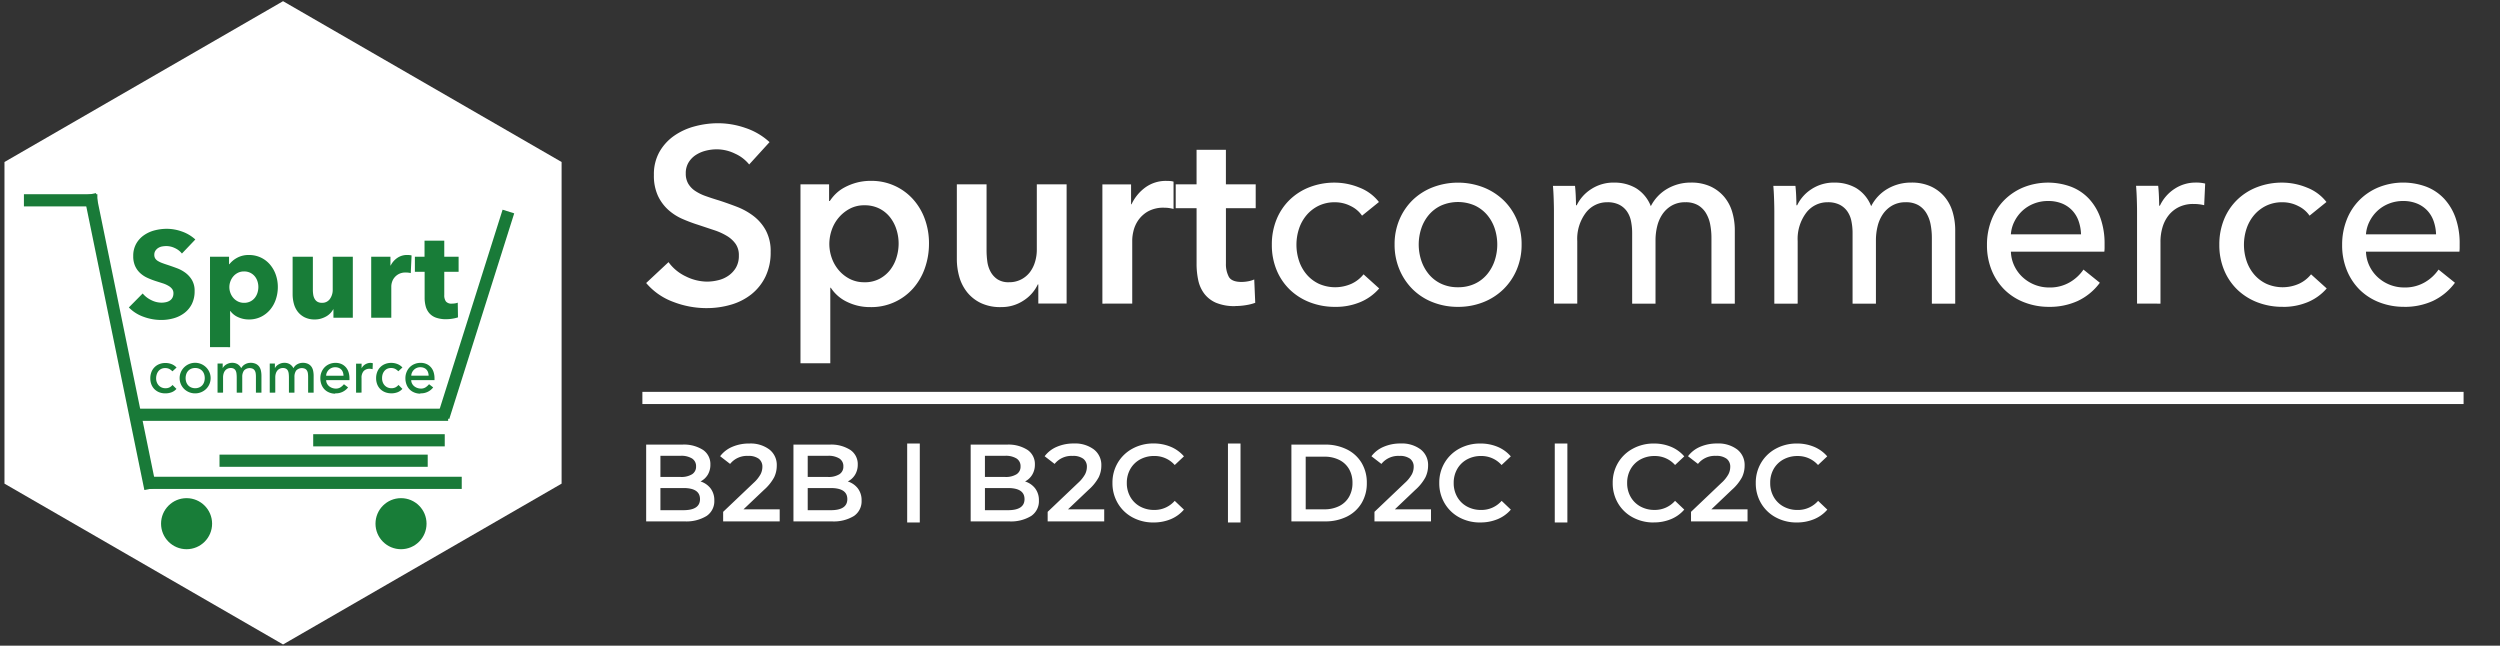 <svg xmlns="http://www.w3.org/2000/svg" width="205.196" height="52.998" viewBox="0 0 205.196 52.998">
    <rect x="0" y="0" width="205.196" height="52.998" fill="#333333" stroke="none"/>
    <g data-name="Group 2348">
        <g transform="translate(.367 .097)">
            <path d="m22.865 0 22.863 13.2v26.4L22.866 52.8 0 39.6V13.2z" style="fill-rule:evenodd;fill:#fff"/>
            <circle cx="2.095" cy="2.095" r="2.095" transform="translate(12.852 40.791)" style="fill:#187d38"/>
            <circle cx="2.095" cy="2.095" r="2.095" transform="translate(30.453 40.791)" style="fill:#187d38"/>
            <path d="M15.974 22.755a1.432 1.432 0 0 0 .5-.086 1.013 1.013 0 0 0 .408-.281l-.322-.322a.838.838 0 0 1-.251.2.724.724 0 0 1-.327.068.769.769 0 0 1-.317-.063.718.718 0 0 1-.241-.173.792.792 0 0 1-.156-.259.892.892 0 0 1-.055-.315 1.067 1.067 0 0 1 .048-.319.836.836 0 0 1 .141-.272.661.661 0 0 1 .231-.186.728.728 0 0 1 .324-.068.741.741 0 0 1 .33.068.951.951 0 0 1 .264.2l.34-.312a1.1 1.1 0 0 0-.409-.281 1.367 1.367 0 0 0-.5-.093 1.344 1.344 0 0 0-.51.093 1.133 1.133 0 0 0-.646.656 1.383 1.383 0 0 0-.09.508 1.362 1.362 0 0 0 .09.506 1.123 1.123 0 0 0 .256.392 1.167 1.167 0 0 0 .395.254 1.362 1.362 0 0 0 .497.085zm2.446 0a1.262 1.262 0 0 0 .5-.1 1.277 1.277 0 0 0 .4-.266 1.239 1.239 0 0 0 .367-.887 1.214 1.214 0 0 0-.1-.488 1.278 1.278 0 0 0-2.344 0 1.213 1.213 0 0 0-.1.488 1.239 1.239 0 0 0 .367.887 1.277 1.277 0 0 0 .4.266 1.262 1.262 0 0 0 .5.1zm0-.423a.815.815 0 0 1-.327-.063.722.722 0 0 1-.247-.171.754.754 0 0 1-.156-.262 1.039 1.039 0 0 1 0-.669.754.754 0 0 1 .156-.262.722.722 0 0 1 .247-.171.883.883 0 0 1 .654 0 .722.722 0 0 1 .247.171.754.754 0 0 1 .156.262 1.039 1.039 0 0 1 0 .669.754.754 0 0 1-.156.262.722.722 0 0 1-.247.171.815.815 0 0 1-.329.064zm2.288.362v-1.236a1.091 1.091 0 0 1 .05-.349.7.7 0 0 1 .136-.244.553.553 0 0 1 .2-.143.6.6 0 0 1 .234-.048.518.518 0 0 1 .264.058.388.388 0 0 1 .151.161.731.731 0 0 1 .068.244 2.526 2.526 0 0 1 .018.312V22.7h.453v-1.3a.883.883 0 0 1 .141-.518.644.644 0 0 1 .735-.143.415.415 0 0 1 .156.154.6.6 0 0 1 .073.222 1.886 1.886 0 0 1 .018.262V22.7h.453v-1.393a1.983 1.983 0 0 0-.038-.39.912.912 0 0 0-.136-.34.728.728 0 0 0-.277-.239.988.988 0 0 0-.453-.09.913.913 0 0 0-.427.111.763.763 0 0 0-.327.332.823.823 0 0 0-.3-.332.844.844 0 0 0-.448-.111.866.866 0 0 0-.294.048.994.994 0 0 0-.231.116.8.8 0 0 0-.161.143.393.393 0 0 0-.078.126h-.01v-.372h-.423V22.7zm4.285 0v-1.236a1.091 1.091 0 0 1 .05-.349.7.7 0 0 1 .136-.244.553.553 0 0 1 .2-.143.6.6 0 0 1 .234-.048.518.518 0 0 1 .264.058.388.388 0 0 1 .151.161.731.731 0 0 1 .068.244 2.528 2.528 0 0 1 .018.312V22.7h.453v-1.3a.883.883 0 0 1 .141-.518.644.644 0 0 1 .734-.143.415.415 0 0 1 .156.154.6.6 0 0 1 .073.222 1.885 1.885 0 0 1 .018.262V22.7h.453v-1.393a1.983 1.983 0 0 0-.038-.39.912.912 0 0 0-.136-.34.728.728 0 0 0-.277-.239.988.988 0 0 0-.453-.09.912.912 0 0 0-.427.111.763.763 0 0 0-.327.332.823.823 0 0 0-.3-.332.844.844 0 0 0-.448-.111.866.866 0 0 0-.294.048.994.994 0 0 0-.231.116.8.8 0 0 0-.161.143.393.393 0 0 0-.078.126h-.01v-.372h-.423V22.7zm4.919.06a1.258 1.258 0 0 0 1.056-.488l-.34-.262a1.182 1.182 0 0 1-.287.259.675.675 0 0 1-.367.1.919.919 0 0 1-.3-.05.826.826 0 0 1-.256-.141.707.707 0 0 1-.179-.219.6.6 0 0 1-.068-.284h1.911v-.162a1.675 1.675 0 0 0-.063-.455 1.141 1.141 0 0 0-.2-.4 1.059 1.059 0 0 0-.359-.289 1.177 1.177 0 0 0-.535-.111 1.254 1.254 0 0 0-.493.1 1.171 1.171 0 0 0-.39.264 1.228 1.228 0 0 0-.256.4 1.3 1.3 0 0 0-.093.5 1.4 1.4 0 0 0 .086.5 1.172 1.172 0 0 0 .244.4 1.112 1.112 0 0 0 .387.264 1.313 1.313 0 0 0 .506.1zm.684-1.449h-1.427a.616.616 0 0 1 .053-.244.755.755 0 0 1 .148-.224.741.741 0 0 1 .234-.164.726.726 0 0 1 .3-.063.782.782 0 0 1 .3.053.59.59 0 0 1 .214.146.612.612 0 0 1 .128.219.955.955 0 0 1 .048.277zm1.478 1.388V21.5a.815.815 0 0 1 .176-.578.666.666 0 0 1 .508-.186.617.617 0 0 1 .111.01q.055.01.111.025l.02-.488a.633.633 0 0 0-.2-.03.777.777 0 0 0-.222.033.89.89 0 0 0-.2.088.808.808 0 0 0-.169.136.646.646 0 0 0-.121.173h-.01v-.367h-.453V22.7zm2.446.06a1.432 1.432 0 0 0 .5-.086 1.013 1.013 0 0 0 .408-.281l-.322-.322a.838.838 0 0 1-.251.2.724.724 0 0 1-.327.068.769.769 0 0 1-.317-.063.717.717 0 0 1-.241-.173.791.791 0 0 1-.156-.259.892.892 0 0 1-.055-.315 1.068 1.068 0 0 1 .041-.322.836.836 0 0 1 .141-.272.661.661 0 0 1 .231-.186.728.728 0 0 1 .324-.068.741.741 0 0 1 .33.068.951.951 0 0 1 .264.2l.34-.312a1.1 1.1 0 0 0-.415-.284 1.366 1.366 0 0 0-.5-.093 1.344 1.344 0 0 0-.51.093 1.133 1.133 0 0 0-.645.654 1.382 1.382 0 0 0-.09.508 1.362 1.362 0 0 0 .09.506 1.122 1.122 0 0 0 .256.392 1.167 1.167 0 0 0 .395.254 1.362 1.362 0 0 0 .51.091zm2.378 0a1.258 1.258 0 0 0 1.056-.488l-.34-.262a1.182 1.182 0 0 1-.287.259.675.675 0 0 1-.367.1.919.919 0 0 1-.305-.05.826.826 0 0 1-.256-.141.707.707 0 0 1-.179-.219.6.6 0 0 1-.068-.284h1.911v-.163a1.675 1.675 0 0 0-.063-.454 1.141 1.141 0 0 0-.2-.4 1.059 1.059 0 0 0-.359-.289 1.177 1.177 0 0 0-.535-.111 1.254 1.254 0 0 0-.493.1 1.171 1.171 0 0 0-.39.264 1.229 1.229 0 0 0-.256.4 1.3 1.3 0 0 0-.093.5 1.4 1.4 0 0 0 .086.5 1.171 1.171 0 0 0 .244.4 1.112 1.112 0 0 0 .387.264 1.313 1.313 0 0 0 .512.1zm.684-1.449h-1.426a.616.616 0 0 1 .053-.244.755.755 0 0 1 .148-.224.741.741 0 0 1 .234-.164.726.726 0 0 1 .3-.063.782.782 0 0 1 .3.053.59.59 0 0 1 .214.146.611.611 0 0 1 .128.219.951.951 0 0 1 .048.277z" transform="translate(-2.766 9.435)" style="fill:#187d38"/>
            <g data-name="Group 2040">
                <path transform="translate(2.096 16.344)" style="stroke:#197a38;stroke-linecap:square;fill:none" d="M0 0h5.029"/>
                <path transform="translate(7.123 16.344)" style="stroke:#197a38;stroke-linecap:square;fill:none" d="m0 0 4.749 23.19"/>
                <path transform="translate(11.035 33.946)" style="stroke:#197a38;stroke-linecap:square;fill:none" d="M0 0h24.88"/>
                <path data-name="Line-3" transform="translate(12.152 39.534)" style="stroke:#197a38;stroke-linecap:square;fill:none" d="M0 0h24.88"/>
                <path data-name="Line-3" transform="translate(25.84 36.041)" style="stroke:#197a38;stroke-linecap:square;fill:none" d="M0 0h9.797"/>
                <path transform="translate(18.15 37.718)" style="stroke:#197a38;stroke-linecap:square;fill:none" d="M0 0h16.089"/>
                <path transform="translate(36.182 17.741)" style="stroke:#197a38;stroke-linecap:square;fill:none" d="M0 15.925 5.029 0"/>
            </g>
            <path d="M14.813 11.541a3.679 3.679 0 0 0 1.019-.141 2.608 2.608 0 0 0 .875-.433 2.116 2.116 0 0 0 .612-.739 2.326 2.326 0 0 0 .226-1.061 1.724 1.724 0 0 0-.211-.89 2.033 2.033 0 0 0-.533-.6 2.821 2.821 0 0 0-.714-.387q-.392-.146-.754-.266-.251-.08-.453-.156a1.97 1.97 0 0 1-.347-.166.671.671 0 0 1-.222-.211.56.56 0 0 1-.075-.3.589.589 0 0 1 .1-.347.783.783 0 0 1 .236-.222.9.9 0 0 1 .317-.116 2.051 2.051 0 0 1 .347-.03 1.631 1.631 0 0 1 .689.166 1.553 1.553 0 0 1 .578.448l1.1-1.155a3.172 3.172 0 0 0-1.1-.654 3.7 3.7 0 0 0-1.232-.222 4.013 4.013 0 0 0-1 .126 2.722 2.722 0 0 0-.884.4 2.1 2.1 0 0 0-.634.694 2.016 2.016 0 0 0-.246 1.021 1.943 1.943 0 0 0 .156.819 1.794 1.794 0 0 0 .412.573 2.242 2.242 0 0 0 .584.387 6.008 6.008 0 0 0 .669.262q.352.111.628.2a2.31 2.31 0 0 1 .463.211.983.983 0 0 1 .287.256.573.573 0 0 1 .1.34.76.76 0 0 1-.08.362.655.655 0 0 1-.216.241.928.928 0 0 1-.317.13 1.71 1.71 0 0 1-.372.04 1.87 1.87 0 0 1-.85-.216 2.082 2.082 0 0 1-.689-.538l-1.135 1.147a3.132 3.132 0 0 0 1.187.76 4.2 4.2 0 0 0 1.479.267zm5.645 2.233v-2.968h.02a1.563 1.563 0 0 0 .643.508A2.106 2.106 0 0 0 22 11.5a2.218 2.218 0 0 0 1-.221 2.31 2.31 0 0 0 .747-.588 2.586 2.586 0 0 0 .467-.85 3.159 3.159 0 0 0 .161-1.006 3.028 3.028 0 0 0-.166-1 2.61 2.61 0 0 0-.476-.84 2.225 2.225 0 0 0-.747-.573A2.259 2.259 0 0 0 22 6.209a1.947 1.947 0 0 0-.961.226 2.032 2.032 0 0 0-.639.528h-.03v-.611h-1.562v7.421zm1.142-3.64a1.11 1.11 0 0 1-.5-.111 1.2 1.2 0 0 1-.377-.291 1.336 1.336 0 0 1-.241-.412 1.349 1.349 0 0 1 0-.946 1.336 1.336 0 0 1 .241-.414 1.2 1.2 0 0 1 .377-.291 1.11 1.11 0 0 1 .5-.111 1.133 1.133 0 0 1 .513.111 1.119 1.119 0 0 1 .367.287 1.228 1.228 0 0 1 .222.408 1.516 1.516 0 0 1 .075.476 1.563 1.563 0 0 1-.075.476 1.277 1.277 0 0 1-.222.417 1.087 1.087 0 0 1-.367.291 1.133 1.133 0 0 1-.513.111zm5.81 1.366a1.735 1.735 0 0 0 .5-.068 2.093 2.093 0 0 0 .433-.181 1.49 1.49 0 0 0 .34-.262 1.418 1.418 0 0 0 .236-.322h.02v.69h1.591V6.35h-1.65v2.706a1.278 1.278 0 0 1-.226.754.755.755 0 0 1-.659.322.711.711 0 0 1-.372-.086.639.639 0 0 1-.226-.236 1.006 1.006 0 0 1-.116-.34 2.582 2.582 0 0 1-.03-.4V6.35h-1.662v3.1a2.963 2.963 0 0 0 .1.747 1.845 1.845 0 0 0 .312.654 1.646 1.646 0 0 0 .563.467 1.82 1.82 0 0 0 .846.182zm6.278-.143V8.782a1.249 1.249 0 0 1 .06-.352 1.1 1.1 0 0 1 .2-.372 1.137 1.137 0 0 1 .362-.291 1.175 1.175 0 0 1 .559-.121q.1 0 .2.01a1.285 1.285 0 0 1 .216.04l.068-1.449a.756.756 0 0 0-.156-.03 1.873 1.873 0 0 0-.2-.01 1.406 1.406 0 0 0-.815.241 1.626 1.626 0 0 0-.544.624h-.02V6.35h-1.579v5.007zm4.518.121a3.062 3.062 0 0 0 .523-.046 2.723 2.723 0 0 0 .433-.105l-.02-1.207a.883.883 0 0 1-.226.06 1.754 1.754 0 0 1-.256.02.583.583 0 0 1-.488-.176.857.857 0 0 1-.136-.528V7.587h1.177V6.35h-1.177V5.033h-1.62V6.35h-.792v1.237h.8V9.7a2.73 2.73 0 0 0 .09.729 1.419 1.419 0 0 0 .3.563 1.31 1.31 0 0 0 .548.362 2.466 2.466 0 0 0 .845.126z" transform="translate(-1.938 14.624)" style="fill:#187d38"/>
        </g>
        <path data-name="Spurt" d="M4.956 15.174a7.037 7.037 0 0 0 2.019-.285 4.87 4.87 0 0 0 1.672-.857 4.188 4.188 0 0 0 1.143-1.438 4.529 4.529 0 0 0 .428-2.03 3.605 3.605 0 0 0-.4-1.775A3.737 3.737 0 0 0 8.8 7.607a5.571 5.571 0 0 0-1.366-.755Q6.687 6.567 6 6.343q-.612-.183-1.122-.367a3.815 3.815 0 0 1-.866-.428 1.856 1.856 0 0 1-.561-.592 1.622 1.622 0 0 1-.2-.836 1.685 1.685 0 0 1 .234-.908 1.916 1.916 0 0 1 .6-.612 2.735 2.735 0 0 1 .815-.347 3.688 3.688 0 0 1 .9-.112 3.438 3.438 0 0 1 1.5.357 3.12 3.12 0 0 1 1.155.887l1.672-1.835A5.457 5.457 0 0 0 8.148.387 6.863 6.863 0 0 0 5.915 0a7.393 7.393 0 0 0-1.928.255 5.355 5.355 0 0 0-1.693.775 4.058 4.058 0 0 0-1.2 1.315 3.733 3.733 0 0 0-.459 1.9 3.941 3.941 0 0 0 .326 1.7A3.647 3.647 0 0 0 1.805 7.1a4.329 4.329 0 0 0 1.173.755 12.73 12.73 0 0 0 1.305.489l1.285.428a5.124 5.124 0 0 1 1.061.479 2.371 2.371 0 0 1 .714.653 1.61 1.61 0 0 1 .265.951 1.919 1.919 0 0 1-.234.989 2.112 2.112 0 0 1-.612.663 2.446 2.446 0 0 1-.847.377A3.941 3.941 0 0 1 5 13a3.991 3.991 0 0 1-1.744-.428A3.686 3.686 0 0 1 1.835 11.4L0 13.114a5.318 5.318 0 0 0 2.2 1.54 7.58 7.58 0 0 0 2.753.521zM15.113 19.7v-6.2h.041a3.247 3.247 0 0 0 1.336 1.163 4.245 4.245 0 0 0 1.907.428 4.567 4.567 0 0 0 3.518-1.54 4.977 4.977 0 0 0 .959-1.652 6.025 6.025 0 0 0 .34-2.03 5.779 5.779 0 0 0-.347-2.019 4.927 4.927 0 0 0-.979-1.631 4.567 4.567 0 0 0-3.427-1.489 4.455 4.455 0 0 0-1.214.153 4.646 4.646 0 0 0-.969.387 3.165 3.165 0 0 0-.724.53 3.545 3.545 0 0 0-.479.582h-.061V5.017h-2.348V19.7zm2.794-6.649a2.572 2.572 0 0 1-1.2-.275 2.947 2.947 0 0 1-.908-.724 3.155 3.155 0 0 1-.571-1.01 3.445 3.445 0 0 1-.194-1.132 3.533 3.533 0 0 1 .194-1.142 3.133 3.133 0 0 1 .572-1.015 3.083 3.083 0 0 1 .908-.734 2.5 2.5 0 0 1 1.2-.285 2.665 2.665 0 0 1 1.244.275 2.612 2.612 0 0 1 .877.724 3.164 3.164 0 0 1 .52 1.01 3.814 3.814 0 0 1 .173 1.132 3.914 3.914 0 0 1-.173 1.142 3.145 3.145 0 0 1-.52 1.019 2.722 2.722 0 0 1-.877.734 2.586 2.586 0 0 1-1.243.283zm11.2 2.038a3.253 3.253 0 0 0 1.907-.561 3.166 3.166 0 0 0 1.132-1.3h.041v1.57h2.323V5.017h-2.446V10.4a3.377 3.377 0 0 1-.143.969 2.664 2.664 0 0 1-.418.847 2.135 2.135 0 0 1-.714.6 2.106 2.106 0 0 1-1.01.234 1.648 1.648 0 0 1-.951-.245 1.758 1.758 0 0 1-.561-.622A2.422 2.422 0 0 1 28 11.34a6.945 6.945 0 0 1-.061-.9V5.017H25.5v6.119a5.319 5.319 0 0 0 .2 1.468 3.589 3.589 0 0 0 .643 1.264 3.237 3.237 0 0 0 1.122.887 3.683 3.683 0 0 0 1.641.336zm10.789-.285V9.565a3.413 3.413 0 0 1 .1-.714 2.629 2.629 0 0 1 .387-.877 2.446 2.446 0 0 1 .8-.734 2.6 2.6 0 0 1 1.346-.306 2.88 2.88 0 0 1 .34.02 3.417 3.417 0 0 1 .418.082V4.794A1.129 1.129 0 0 0 43 4.743q-.163-.01-.306-.01a2.849 2.849 0 0 0-1.713.53 3.571 3.571 0 0 0-1.142 1.387H39.8V5.018h-2.354v9.789zm8.464.2a5.457 5.457 0 0 0 .857-.071 4.024 4.024 0 0 0 .775-.194l-.082-1.917a2.138 2.138 0 0 1-.51.153 3.029 3.029 0 0 1-.53.051q-.815 0-1.05-.428a2.232 2.232 0 0 1-.234-1.081V6.975h2.444V5.017h-2.446V2.182h-2.408v2.835h-1.712v1.958h1.713v4.569a6.4 6.4 0 0 0 .136 1.336 2.794 2.794 0 0 0 .489 1.1 2.412 2.412 0 0 0 .969.755 3.909 3.909 0 0 0 1.588.275z" transform="translate(53.036 10.115)" style="fill:#fff"/>
        <path data-name="commerce" d="M80.785 17.371a5.184 5.184 0 0 0 2.08-.4 4.158 4.158 0 0 0 1.529-1.112L83.109 14.7a2.734 2.734 0 0 1-.989.775 3.292 3.292 0 0 1-2.682 0 3.016 3.016 0 0 1-1-.765 3.357 3.357 0 0 1-.622-1.112 4.212 4.212 0 0 1 0-2.65 3.357 3.357 0 0 1 .622-1.112 3.047 3.047 0 0 1 .989-.765 2.99 2.99 0 0 1 1.336-.285 2.8 2.8 0 0 1 1.305.316 2.348 2.348 0 0 1 .918.785l1.387-1.122a3.709 3.709 0 0 0-1.6-1.183 5.379 5.379 0 0 0-2.03-.408 5.629 5.629 0 0 0-2.05.367 4.832 4.832 0 0 0-1.642 1.04 4.735 4.735 0 0 0-1.081 1.611 5.4 5.4 0 0 0-.387 2.08 5.332 5.332 0 0 0 .4 2.1 4.748 4.748 0 0 0 1.091 1.6 4.913 4.913 0 0 0 1.642 1.03 5.687 5.687 0 0 0 2.069.369zm10.076 0a5.572 5.572 0 0 0 2.06-.377 4.97 4.97 0 0 0 1.662-1.061 4.9 4.9 0 0 0 1.1-1.621 5.224 5.224 0 0 0 .4-2.06 5.15 5.15 0 0 0-.4-2.05 4.81 4.81 0 0 0-1.1-1.6 5.053 5.053 0 0 0-1.662-1.05 5.812 5.812 0 0 0-4.12 0A4.938 4.938 0 0 0 87.145 8.6a4.886 4.886 0 0 0-1.087 1.6 5.15 5.15 0 0 0-.4 2.05 5.224 5.224 0 0 0 .4 2.059 4.975 4.975 0 0 0 1.087 1.622 4.858 4.858 0 0 0 1.655 1.063 5.572 5.572 0 0 0 2.061.377zm0-1.611a3.174 3.174 0 0 1-1.377-.285 2.93 2.93 0 0 1-1.01-.775 3.476 3.476 0 0 1-.622-1.122 4.213 4.213 0 0 1 0-2.65 3.358 3.358 0 0 1 .622-1.112 2.989 2.989 0 0 1 1.01-.765 3.462 3.462 0 0 1 2.753 0 2.989 2.989 0 0 1 1.01.765 3.358 3.358 0 0 1 .625 1.112 4.213 4.213 0 0 1 0 2.65 3.476 3.476 0 0 1-.622 1.122 2.93 2.93 0 0 1-1.01.775 3.174 3.174 0 0 1-1.379.285zm9.79 1.346v-5.14a3.563 3.563 0 0 1 .7-2.315 2.182 2.182 0 0 1 1.767-.867 2.131 2.131 0 0 1 .959.194 1.718 1.718 0 0 1 .633.53 2.116 2.116 0 0 1 .347.806 4.908 4.908 0 0 1 .1 1.04v5.752h1.917v-5.222a4.777 4.777 0 0 1 .136-1.122 3.014 3.014 0 0 1 .428-.989 2.334 2.334 0 0 1 .765-.714 2.178 2.178 0 0 1 1.122-.275 2 2 0 0 1 1.04.245 1.875 1.875 0 0 1 .653.653 2.854 2.854 0 0 1 .347.938 5.936 5.936 0 0 1 .1 1.122v5.364h1.917v-6a5.3 5.3 0 0 0-.214-1.529 3.423 3.423 0 0 0-.663-1.244 3.262 3.262 0 0 0-1.122-.847 3.763 3.763 0 0 0-1.611-.316 3.805 3.805 0 0 0-1.917.5 3.447 3.447 0 0 0-1.366 1.438 3.006 3.006 0 0 0-1.234-1.489 3.492 3.492 0 0 0-1.767-.448 3.342 3.342 0 0 0-1.907.544 3.27 3.27 0 0 0-1.173 1.315h-.061q0-.306-.02-.765t-.061-.826h-1.811q.041.469.061 1.081t.02 1v7.584zm18.091 0v-5.14a3.563 3.563 0 0 1 .7-2.315 2.182 2.182 0 0 1 1.767-.867 2.131 2.131 0 0 1 .959.194 1.718 1.718 0 0 1 .633.53 2.116 2.116 0 0 1 .347.806 4.905 4.905 0 0 1 .1 1.04v5.752h1.917v-5.222a4.775 4.775 0 0 1 .136-1.122 3.013 3.013 0 0 1 .428-.989 2.333 2.333 0 0 1 .765-.714 2.178 2.178 0 0 1 1.122-.275 2 2 0 0 1 1.04.245 1.874 1.874 0 0 1 .653.653 2.854 2.854 0 0 1 .347.938 5.933 5.933 0 0 1 .1 1.122v5.364h1.917v-6a5.3 5.3 0 0 0-.214-1.529 3.424 3.424 0 0 0-.663-1.244 3.261 3.261 0 0 0-1.122-.847 3.763 3.763 0 0 0-1.611-.316 3.8 3.8 0 0 0-1.923.5 3.447 3.447 0 0 0-1.366 1.438 3.006 3.006 0 0 0-1.234-1.489 3.492 3.492 0 0 0-1.767-.448 3.341 3.341 0 0 0-1.907.544 3.27 3.27 0 0 0-1.166 1.318h-.061q0-.306-.02-.765t-.061-.826h-1.814q.041.469.061 1.081t.02 1v7.584zm20.641.265a5.561 5.561 0 0 0 2.335-.479 4.779 4.779 0 0 0 1.826-1.5l-1.344-1.08a3.455 3.455 0 0 1-1.122 1.04 3.229 3.229 0 0 1-1.693.428 3.193 3.193 0 0 1-2.182-.847 3.031 3.031 0 0 1-.684-.938 2.9 2.9 0 0 1-.275-1.155h7.669a2.627 2.627 0 0 0 .02-.326v-.326a6.275 6.275 0 0 0-.333-2.088 4.5 4.5 0 0 0-.928-1.58 3.973 3.973 0 0 0-1.468-1 5.451 5.451 0 0 0-3.906.031 4.808 4.808 0 0 0-1.591 1.05 4.738 4.738 0 0 0-1.05 1.621 5.55 5.55 0 0 0-.377 2.07 5.4 5.4 0 0 0 .387 2.08 4.774 4.774 0 0 0 1.061 1.6A4.713 4.713 0 0 0 137.344 17a5.549 5.549 0 0 0 2.038.37zm2.61-5.955h-5.752a2.765 2.765 0 0 1 .3-1.071 3.062 3.062 0 0 1 .653-.867 2.989 2.989 0 0 1 .938-.582 3.1 3.1 0 0 1 1.155-.214 2.96 2.96 0 0 1 1.173.214 2.4 2.4 0 0 1 .836.582 2.459 2.459 0 0 1 .51.867 3.645 3.645 0 0 1 .194 1.07zm6.527 5.69v-5.079a4.178 4.178 0 0 1 .163-1.173 2.888 2.888 0 0 1 .5-.989 2.457 2.457 0 0 1 .847-.684 2.661 2.661 0 0 1 1.2-.255 3.608 3.608 0 0 1 .877.1l.082-1.775a2.976 2.976 0 0 0-.755-.082 3.125 3.125 0 0 0-1.767.52 3.345 3.345 0 0 0-1.193 1.377h-.061q0-.306-.02-.785t-.061-.847h-1.816q.041.469.061 1.081t.02 1v7.589zm10.035.265a5.184 5.184 0 0 0 2.08-.4 4.158 4.158 0 0 0 1.529-1.112l-1.285-1.159a2.734 2.734 0 0 1-.989.775 3.292 3.292 0 0 1-2.682 0 3.016 3.016 0 0 1-1-.765 3.359 3.359 0 0 1-.622-1.112 4.213 4.213 0 0 1 0-2.65 3.359 3.359 0 0 1 .622-1.112 3.047 3.047 0 0 1 .989-.766 2.99 2.99 0 0 1 1.336-.285 2.8 2.8 0 0 1 1.305.316 2.348 2.348 0 0 1 .918.785l1.387-1.122a3.709 3.709 0 0 0-1.6-1.183 5.379 5.379 0 0 0-2.03-.408 5.629 5.629 0 0 0-2.05.367 4.832 4.832 0 0 0-1.644 1.04 4.735 4.735 0 0 0-1.081 1.611 5.4 5.4 0 0 0-.387 2.08 5.333 5.333 0 0 0 .4 2.1 4.747 4.747 0 0 0 1.091 1.6A4.913 4.913 0 0 0 156.481 17a5.687 5.687 0 0 0 2.075.368zm9.974 0a5.561 5.561 0 0 0 2.335-.479 4.78 4.78 0 0 0 1.826-1.5l-1.346-1.081a3.455 3.455 0 0 1-1.122 1.04 3.229 3.229 0 0 1-1.693.428 3.193 3.193 0 0 1-2.182-.847 3.031 3.031 0 0 1-.684-.938 2.9 2.9 0 0 1-.275-1.155h7.669a2.627 2.627 0 0 0 .02-.326v-.326a6.275 6.275 0 0 0-.326-2.091 4.5 4.5 0 0 0-.928-1.58 3.973 3.973 0 0 0-1.468-1 5.451 5.451 0 0 0-3.906.031 4.808 4.808 0 0 0-1.591 1.05 4.739 4.739 0 0 0-1.05 1.621 5.55 5.55 0 0 0-.377 2.07 5.4 5.4 0 0 0 .387 2.081 4.775 4.775 0 0 0 1.057 1.6A4.713 4.713 0 0 0 166.486 17a5.549 5.549 0 0 0 2.041.367zm2.61-5.955h-5.752a2.766 2.766 0 0 1 .3-1.071 3.062 3.062 0 0 1 .653-.867 2.99 2.99 0 0 1 .938-.582 3.1 3.1 0 0 1 1.155-.214 2.96 2.96 0 0 1 1.167.218 2.4 2.4 0 0 1 .836.582 2.459 2.459 0 0 1 .51.867 3.646 3.646 0 0 1 .194 1.071z" transform="translate(28.808 7.816)" style="fill:#fff"/>
        <path data-name="Path 2517" d="M5.4-3.987a1.663 1.663 0 0 1 .828.571 1.59 1.59 0 0 1 .306.995 1.457 1.457 0 0 1-.63 1.264 3.166 3.166 0 0 1-1.835.446H.94v-6.3h2.952a2.9 2.9 0 0 1 1.719.437 1.4 1.4 0 0 1 .6 1.2A1.578 1.578 0 0 1 6-4.545a1.479 1.479 0 0 1-.6.558zM2.11-6.093v1.737h1.657a1.684 1.684 0 0 0 .94-.221.726.726 0 0 0 .329-.643.735.735 0 0 0-.329-.652 1.684 1.684 0 0 0-.94-.221zM4-1.629q1.359 0 1.359-.909T4-3.447H2.11v1.818zm7.9-.071v.99H7.259v-.783l2.5-2.378a2.749 2.749 0 0 0 .571-.707 1.346 1.346 0 0 0 .149-.6.809.809 0 0 0-.3-.675 1.389 1.389 0 0 0-.873-.23 1.762 1.762 0 0 0-1.476.657l-.819-.632a2.426 2.426 0 0 1 .999-.772 3.448 3.448 0 0 1 1.4-.27 2.561 2.561 0 0 1 1.638.486 1.6 1.6 0 0 1 .612 1.323 2.2 2.2 0 0 1-.215.963 3.759 3.759 0 0 1-.829 1.028L8.93-1.7zm5.588-2.286a1.663 1.663 0 0 1 .828.571 1.59 1.59 0 0 1 .306.995A1.457 1.457 0 0 1 18-1.156a3.166 3.166 0 0 1-1.835.446h-3.136v-6.3h2.952a2.9 2.9 0 0 1 1.719.437 1.4 1.4 0 0 1 .607 1.2 1.578 1.578 0 0 1-.216.828 1.479 1.479 0 0 1-.6.558zM14.2-6.093v1.737h1.657a1.683 1.683 0 0 0 .94-.221.726.726 0 0 0 .329-.643.735.735 0 0 0-.329-.652 1.683 1.683 0 0 0-.94-.221zm1.892 4.465q1.359 0 1.359-.909t-1.359-.909H14.2v1.818zm15.95-2.358a1.663 1.663 0 0 1 .828.571 1.59 1.59 0 0 1 .306.995 1.457 1.457 0 0 1-.63 1.264 3.166 3.166 0 0 1-1.835.446h-3.136v-6.3h2.952a2.9 2.9 0 0 1 1.719.437 1.4 1.4 0 0 1 .6 1.2 1.578 1.578 0 0 1-.216.828 1.479 1.479 0 0 1-.591.558zm-3.297-2.107v1.737H30.4a1.683 1.683 0 0 0 .94-.221.726.726 0 0 0 .329-.643.735.735 0 0 0-.329-.652 1.683 1.683 0 0 0-.94-.221zm1.891 4.465q1.359 0 1.359-.909t-1.359-.909h-1.89v1.818zm7.9-.072v.99h-4.642v-.783l2.5-2.378a2.749 2.749 0 0 0 .571-.707 1.346 1.346 0 0 0 .149-.6.809.809 0 0 0-.3-.675 1.389 1.389 0 0 0-.873-.23 1.762 1.762 0 0 0-1.476.657l-.819-.63a2.426 2.426 0 0 1 1-.775 3.448 3.448 0 0 1 1.4-.272 2.561 2.561 0 0 1 1.638.486 1.6 1.6 0 0 1 .616 1.324 2.2 2.2 0 0 1-.216.963 3.759 3.759 0 0 1-.833 1.03l-1.686 1.6zM42.58-.62a3.549 3.549 0 0 1-1.724-.419A3.085 3.085 0 0 1 39.65-2.2a3.208 3.208 0 0 1-.437-1.665 3.183 3.183 0 0 1 .441-1.665 3.118 3.118 0 0 1 1.211-1.155 3.549 3.549 0 0 1 1.724-.42A3.6 3.6 0 0 1 44-6.83a2.882 2.882 0 0 1 1.08.783l-.756.711a2.2 2.2 0 0 0-1.684-.741 2.36 2.36 0 0 0-1.161.283 2.042 2.042 0 0 0-.8.787 2.263 2.263 0 0 0-.288 1.143 2.263 2.263 0 0 0 .288 1.143 2.043 2.043 0 0 0 .8.789 2.36 2.36 0 0 0 1.161.283 2.193 2.193 0 0 0 1.683-.747l.756.72A2.875 2.875 0 0 1 44-.891a3.629 3.629 0 0 1-1.415.27zM53.9-7.012h2.755a3.952 3.952 0 0 1 1.791.391 2.9 2.9 0 0 1 1.215 1.107 3.132 3.132 0 0 1 .429 1.652 3.132 3.132 0 0 1-.429 1.652A2.9 2.9 0 0 1 58.45-1.1a3.952 3.952 0 0 1-1.791.391H53.9zM56.6-1.7a2.674 2.674 0 0 0 1.223-.266 1.9 1.9 0 0 0 .807-.756 2.235 2.235 0 0 0 .283-1.139A2.235 2.235 0 0 0 58.634-5a1.9 1.9 0 0 0-.81-.756 2.674 2.674 0 0 0-1.224-.265h-1.526V-1.7zm8.758 0v.99h-4.64v-.783l2.5-2.378a2.749 2.749 0 0 0 .571-.707 1.346 1.346 0 0 0 .149-.6.809.809 0 0 0-.3-.675 1.389 1.389 0 0 0-.874-.23 1.762 1.762 0 0 0-1.476.657l-.819-.63a2.426 2.426 0 0 1 1-.775 3.448 3.448 0 0 1 1.4-.272 2.561 2.561 0 0 1 1.638.486 1.6 1.6 0 0 1 .612 1.323 2.2 2.2 0 0 1-.216.963 3.76 3.76 0 0 1-.828 1.031l-1.683 1.6zM69.4-.62a3.549 3.549 0 0 1-1.724-.419A3.085 3.085 0 0 1 66.474-2.2a3.209 3.209 0 0 1-.437-1.665 3.183 3.183 0 0 1 .443-1.665 3.118 3.118 0 0 1 1.211-1.155 3.549 3.549 0 0 1 1.724-.415 3.6 3.6 0 0 1 1.413.272 2.882 2.882 0 0 1 1.08.783l-.758.71a2.2 2.2 0 0 0-1.68-.741 2.36 2.36 0 0 0-1.161.283 2.042 2.042 0 0 0-.8.787 2.263 2.263 0 0 0-.288 1.143 2.263 2.263 0 0 0 .288 1.143 2.042 2.042 0 0 0 .8.789 2.36 2.36 0 0 0 1.164.283 2.193 2.193 0 0 0 1.683-.747l.756.72a2.875 2.875 0 0 1-1.087.783 3.628 3.628 0 0 1-1.42.27zm14.24 0a3.549 3.549 0 0 1-1.724-.419 3.085 3.085 0 0 1-1.206-1.155 3.208 3.208 0 0 1-.437-1.665 3.183 3.183 0 0 1 .441-1.665 3.118 3.118 0 0 1 1.215-1.156 3.549 3.549 0 0 1 1.724-.42 3.6 3.6 0 0 1 1.413.272 2.882 2.882 0 0 1 1.08.783l-.756.708a2.2 2.2 0 0 0-1.683-.738 2.36 2.36 0 0 0-1.161.283 2.042 2.042 0 0 0-.8.787 2.263 2.263 0 0 0-.288 1.143 2.263 2.263 0 0 0 .288 1.143 2.043 2.043 0 0 0 .8.786 2.36 2.36 0 0 0 1.161.283 2.193 2.193 0 0 0 1.683-.747l.756.72a2.875 2.875 0 0 1-1.087.783 3.628 3.628 0 0 1-1.415.27zm7.7-1.08v.99H86.7v-.783l2.5-2.378a2.749 2.749 0 0 0 .571-.707 1.346 1.346 0 0 0 .149-.6.809.809 0 0 0-.3-.675 1.389 1.389 0 0 0-.873-.234 1.762 1.762 0 0 0-1.476.659l-.819-.63a2.426 2.426 0 0 1 .995-.773 3.448 3.448 0 0 1 1.4-.272 2.561 2.561 0 0 1 1.638.486 1.6 1.6 0 0 1 .615 1.324 2.2 2.2 0 0 1-.216.963 3.758 3.758 0 0 1-.832 1.03L88.37-1.7zm4.042 1.08a3.549 3.549 0 0 1-1.724-.419 3.085 3.085 0 0 1-1.206-1.155 3.208 3.208 0 0 1-.437-1.665 3.183 3.183 0 0 1 .441-1.665 3.118 3.118 0 0 1 1.211-1.156 3.549 3.549 0 0 1 1.724-.42 3.6 3.6 0 0 1 1.409.27 2.882 2.882 0 0 1 1.08.783l-.756.711a2.2 2.2 0 0 0-1.683-.738 2.36 2.36 0 0 0-1.161.283 2.042 2.042 0 0 0-.8.787 2.263 2.263 0 0 0-.28 1.145 2.263 2.263 0 0 0 .288 1.143 2.043 2.043 0 0 0 .8.786 2.36 2.36 0 0 0 1.161.283 2.193 2.193 0 0 0 1.683-.747l.756.72a2.875 2.875 0 0 1-1.088.783 3.629 3.629 0 0 1-1.415.27z" transform="translate(52.096 43.504)" style="stroke:transparent;fill:#fff"/>
        <path data-name="Path 2518" d="M24.74-7.42h1.035v6.481H24.74zm26.329 0H52.1v6.481h-1.031zm26.824 0h1.035v6.481h-1.035z" transform="translate(49.72 43.823)" style="stroke:transparent;fill:#fff"/>
        <path data-name="Line 379" transform="translate(52.726 32.663)" style="stroke:#fff;fill:none" d="M0 0h149.481"/>
    </g>
</svg>
